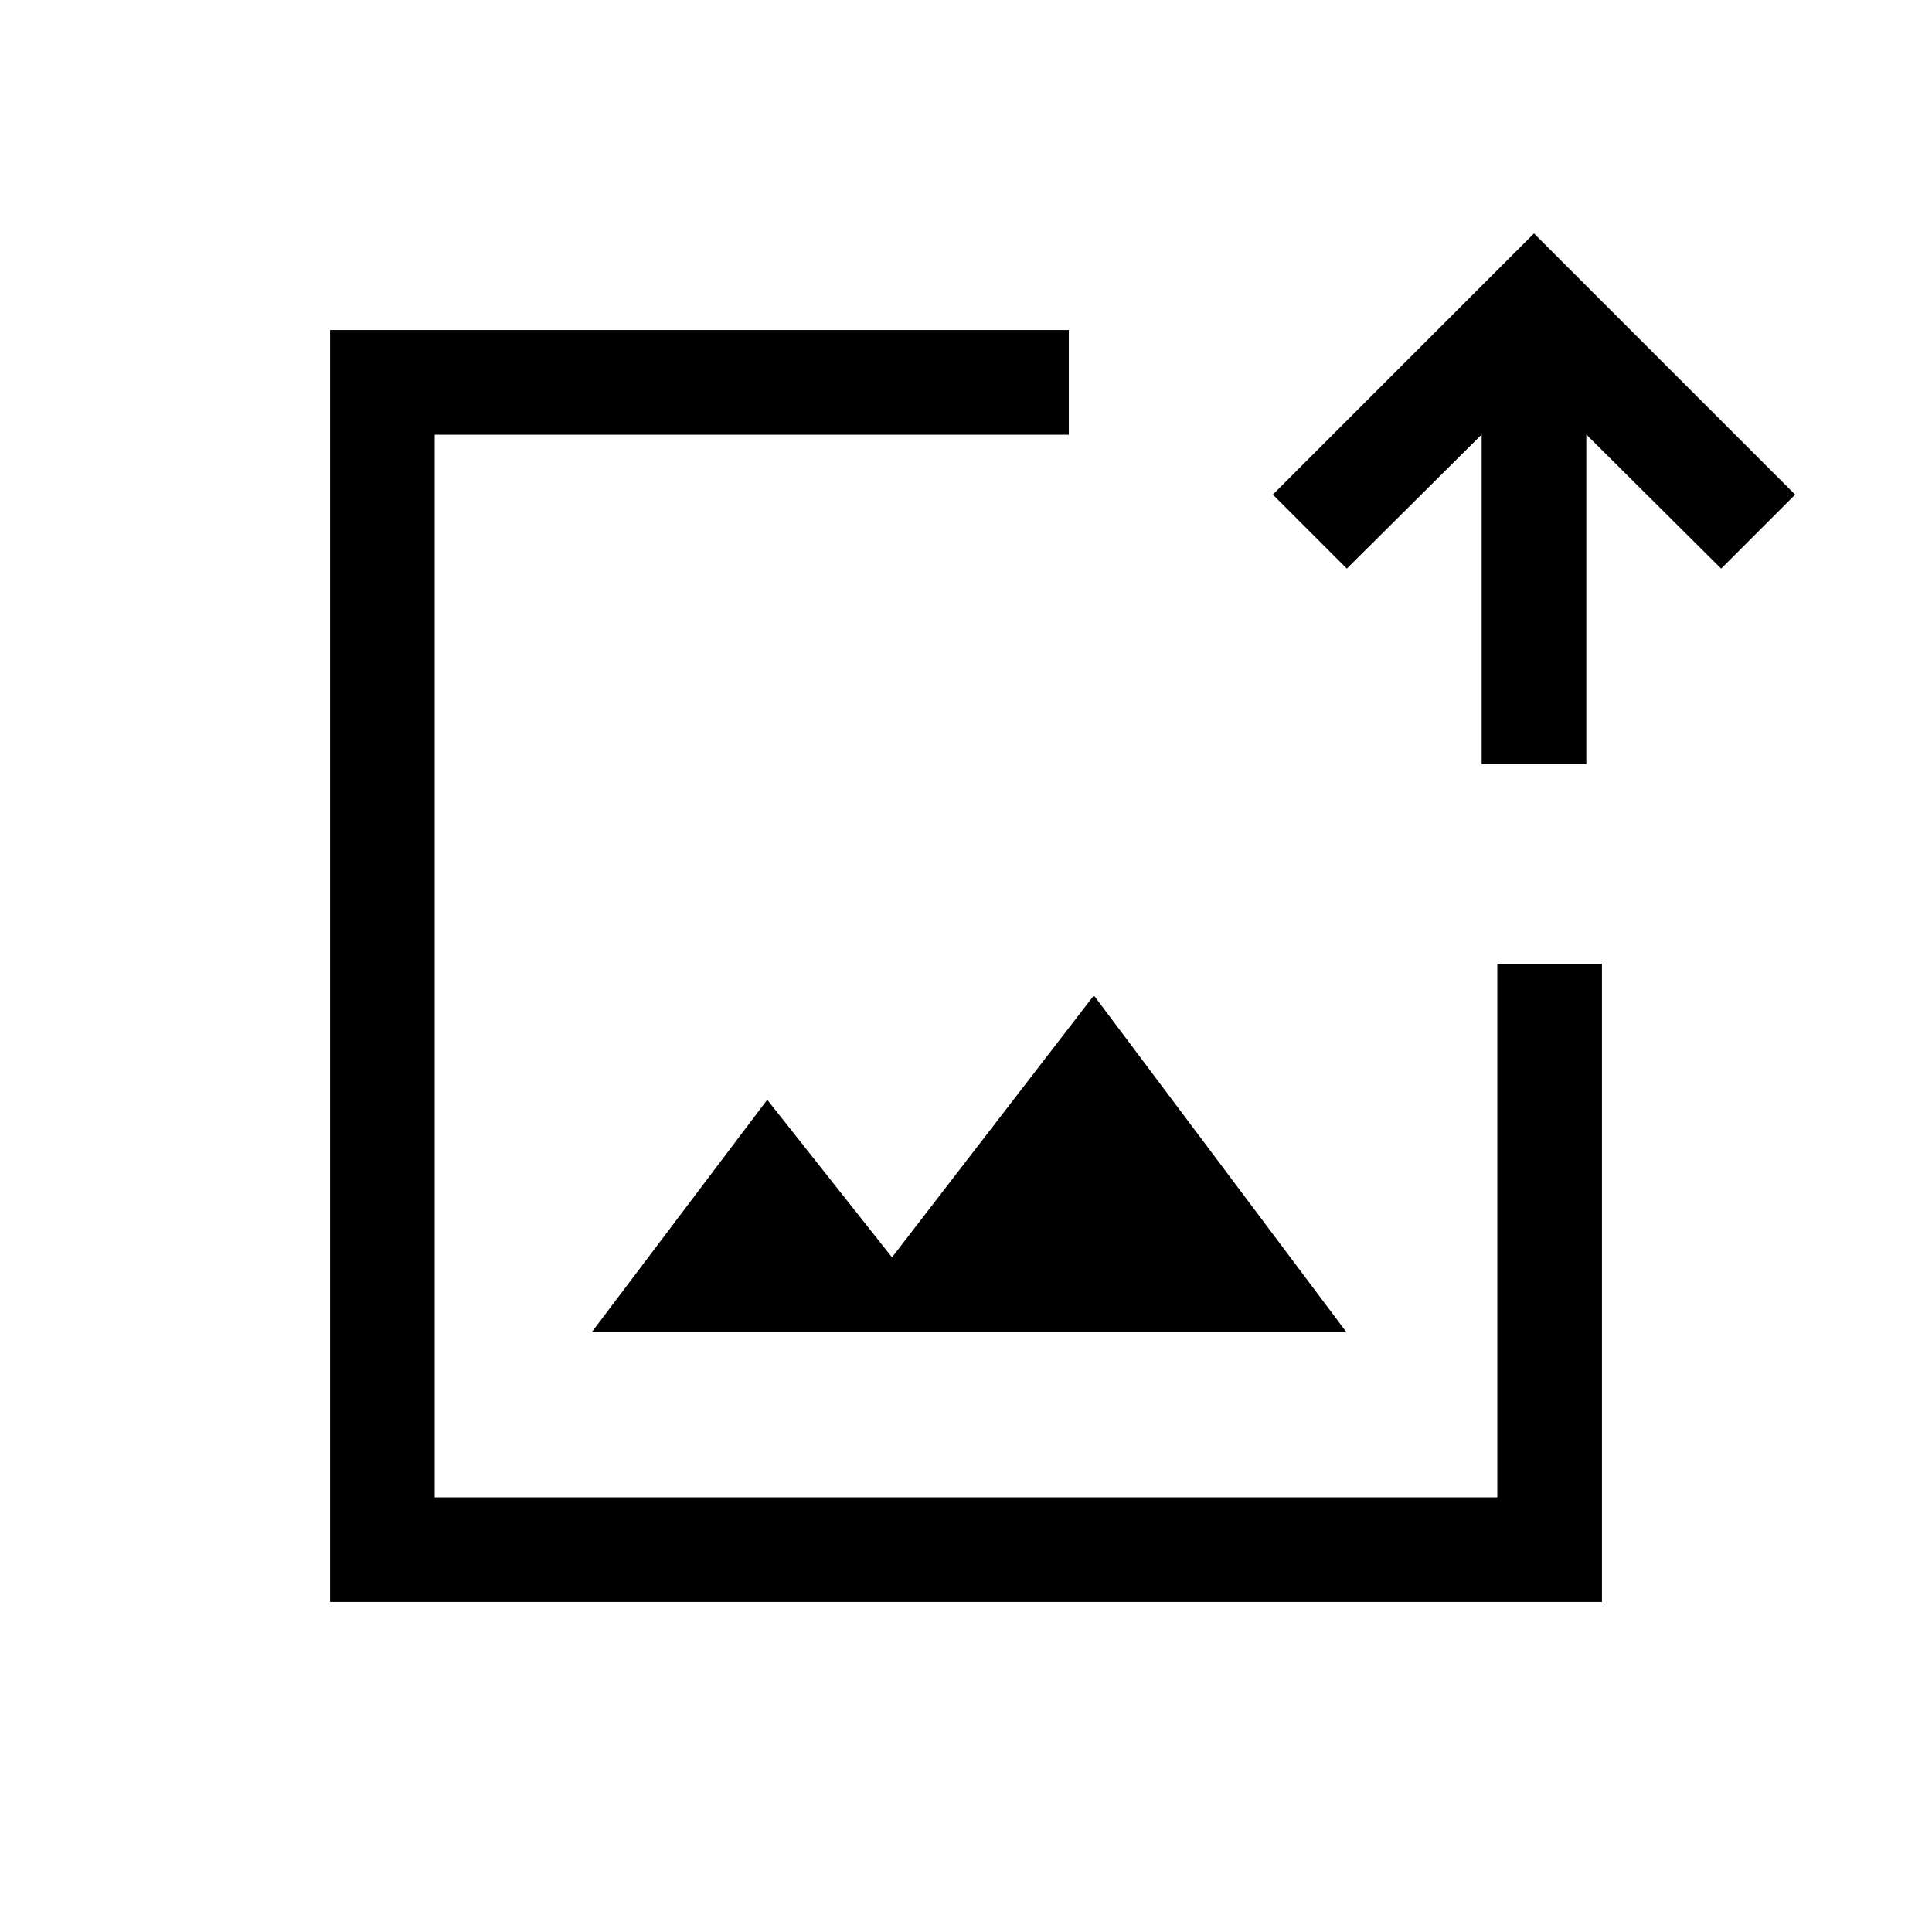 <svg xmlns="http://www.w3.org/2000/svg" height="20" viewBox="0 -960 960 960" width="20"><path d="M480-480ZM164-164v-632h367.08v52H216v528h528v-265.15h52V-164H164Zm130-134h375.07L543.54-465.38 443.23-335.23l-62-78.31L294-298Zm442.23-282.23v-163.85l-67 66.62-36.77-36.77L762.23-844 892-714.23l-36.77 36.77-67-66.62v163.85h-52Z"/></svg>
